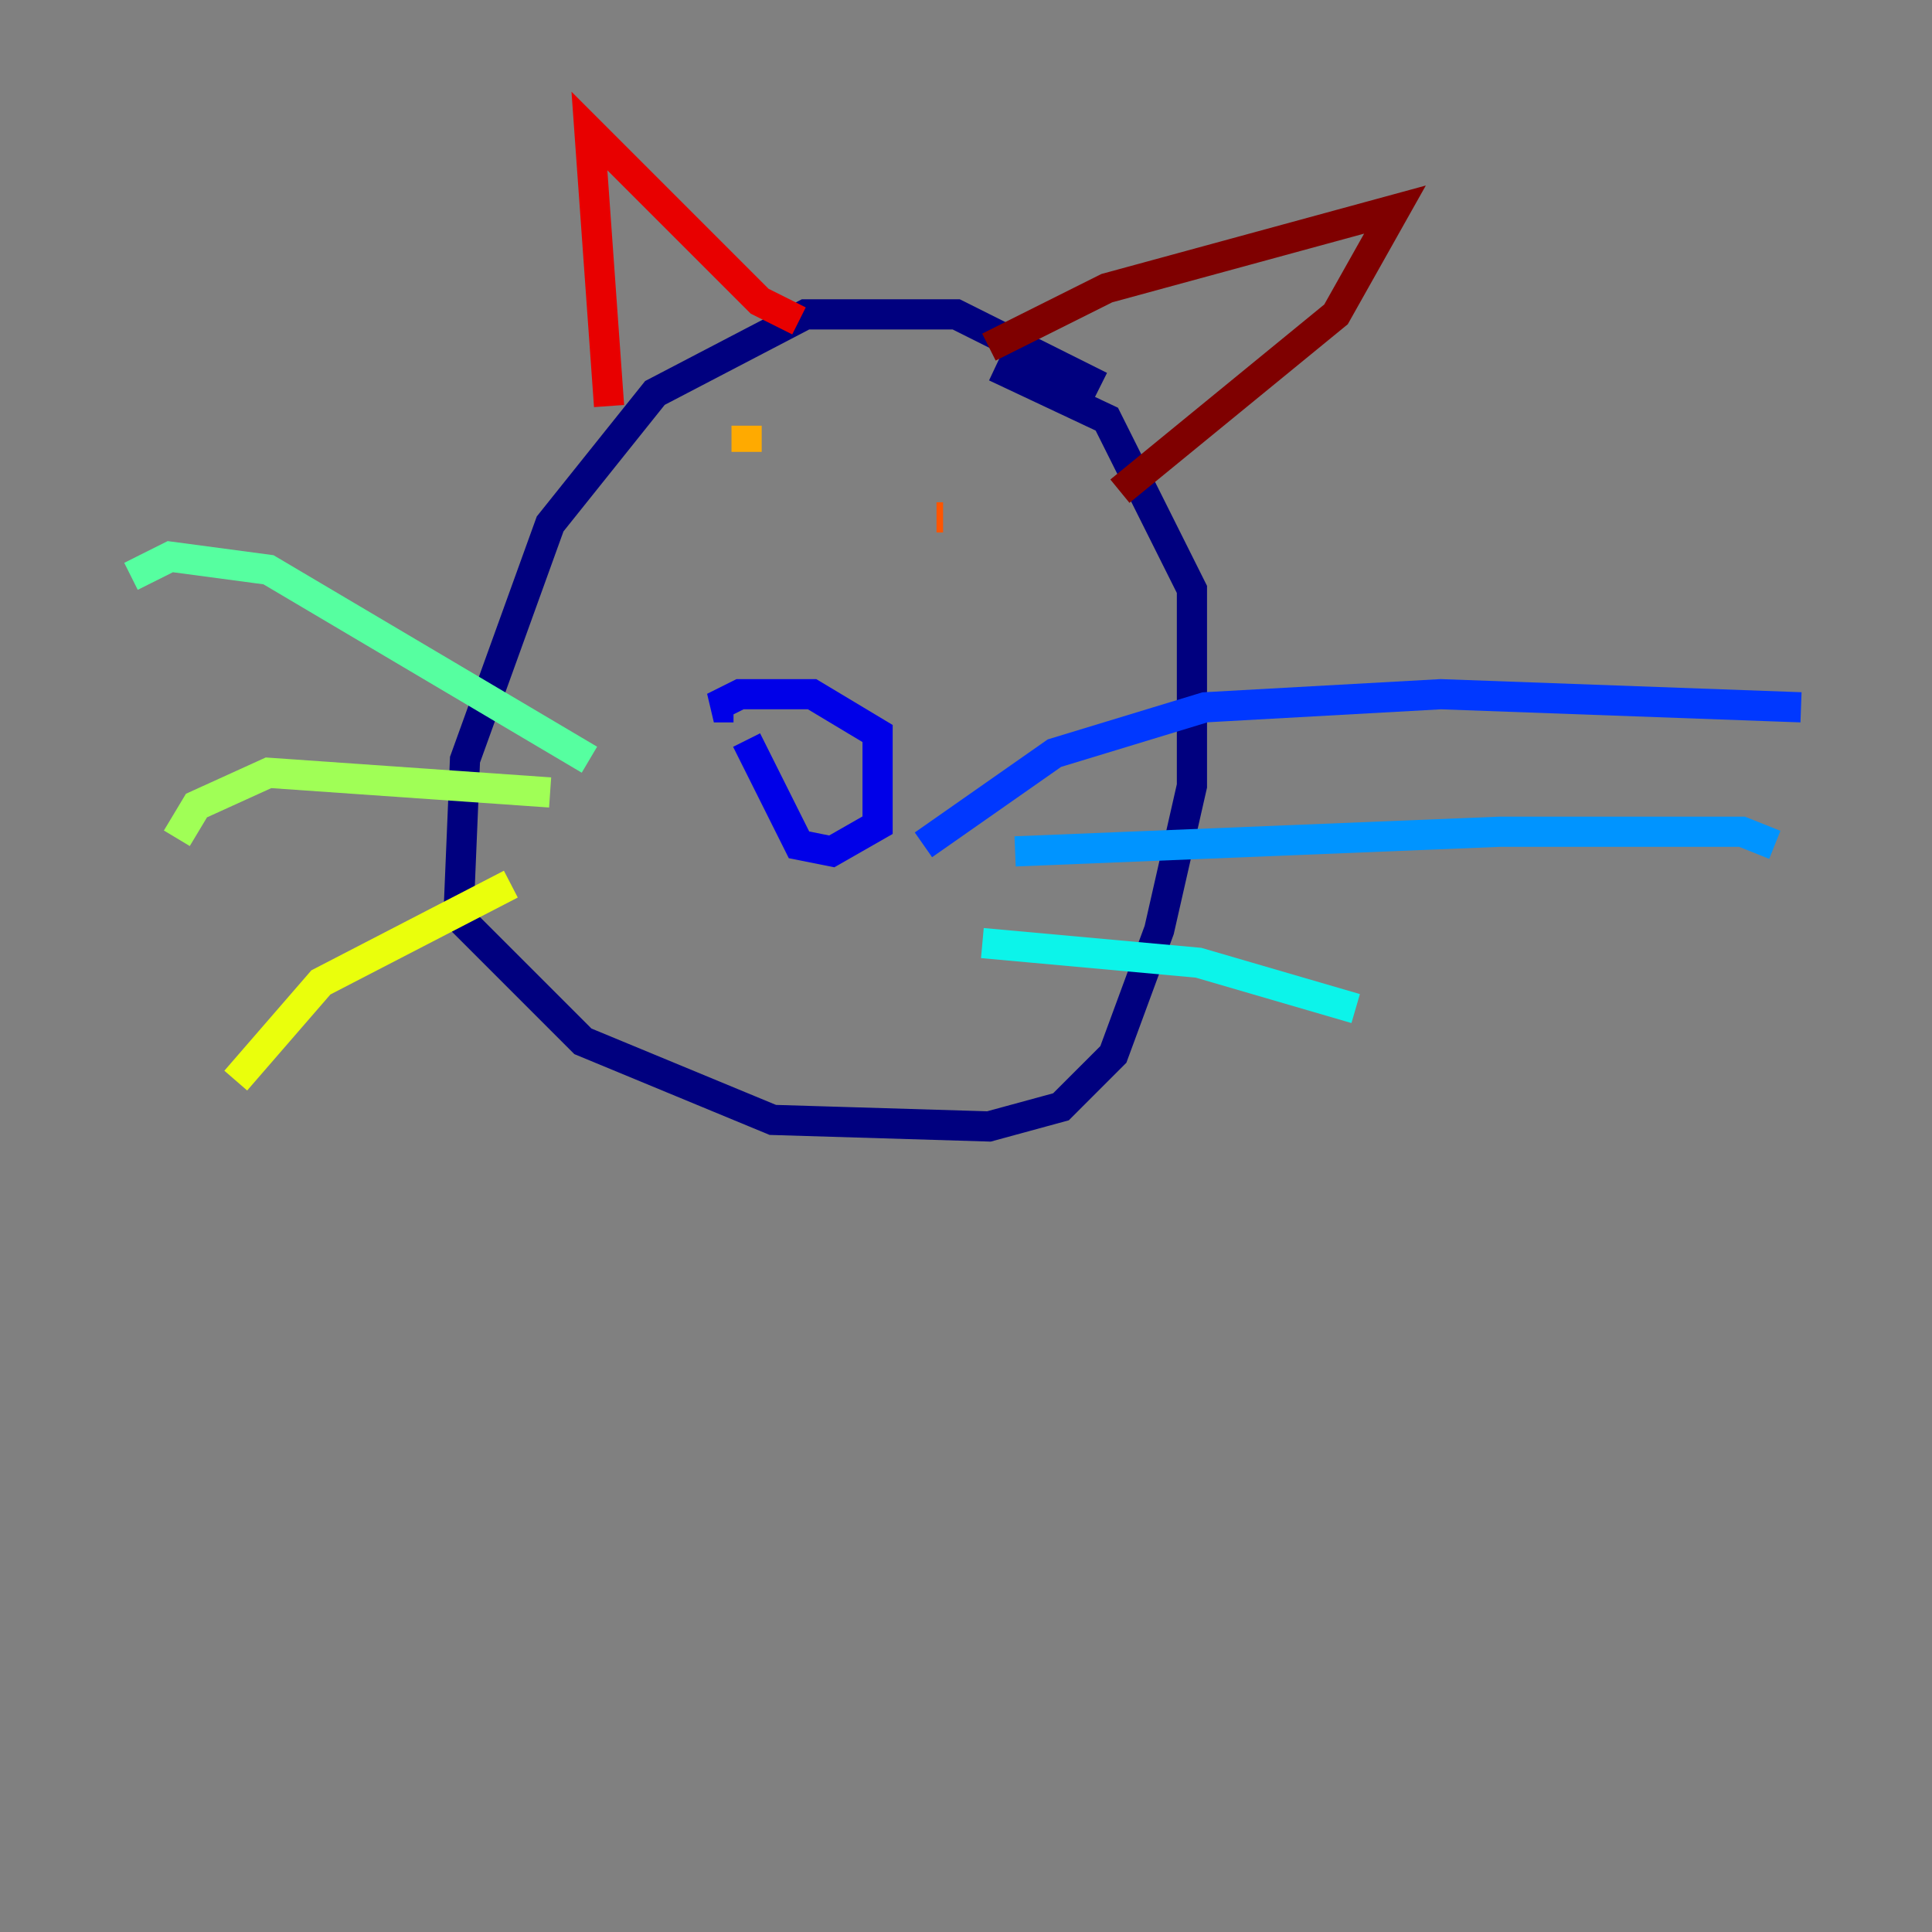 <?xml version="1.0" encoding="utf-8" ?>
<svg baseProfile="tiny" height="128" version="1.2" viewBox="0,0,128,128" width="128" xmlns="http://www.w3.org/2000/svg" xmlns:ev="http://www.w3.org/2001/xml-events" xmlns:xlink="http://www.w3.org/1999/xlink"><rect x="0" y="0" width="128" height="128" fill="#808080" stroke="none"/><defs /><polyline fill="none" points="72.895,25.6 63.349,20.827 53.37,20.827 43.39,26.034 36.447,34.712 30.807,50.332 30.373,60.746 38.617,68.99 51.2,74.197 65.519,74.63 70.291,73.329 73.763,69.858 76.8,61.614 78.969,52.068 78.969,39.051 73.329,27.77 65.953,24.298" stroke="#00007f" stroke-width="2" /><polyline fill="none" points="49.464,49.031 52.936,55.973 55.105,56.407 58.142,54.671 58.142,48.597 53.803,45.993 49.031,45.993 47.295,46.861 48.597,46.861" stroke="#0000e8" stroke-width="2" /><polyline fill="none" points="61.18,55.973 69.858,49.898 79.837,46.861 95.458,45.993 119.322,46.861" stroke="#0038ff" stroke-width="2" /><polyline fill="none" points="67.254,56.407 99.363,55.105 115.417,55.105 117.586,55.973" stroke="#0094ff" stroke-width="2" /><polyline fill="none" points="65.085,62.481 79.403,63.783 89.817,66.82" stroke="#0cf4ea" stroke-width="2" /><polyline fill="none" points="39.051,50.332 17.79,37.749 11.281,36.881 8.678,38.183" stroke="#56ffa0" stroke-width="2" /><polyline fill="none" points="36.447,52.502 17.79,51.2 13.017,53.37 11.715,55.539" stroke="#a0ff56" stroke-width="2" /><polyline fill="none" points="33.844,58.576 21.261,65.085 15.62,71.593" stroke="#eaff0c" stroke-width="2" /><polyline fill="none" points="49.464,28.203 49.464,29.939" stroke="#ffaa00" stroke-width="2" /><polyline fill="none" points="62.047,34.278 62.481,34.278" stroke="#ff5500" stroke-width="2" /><polyline fill="none" points="40.352,26.902 39.051,8.678 50.332,19.959 52.936,21.261" stroke="#e80000" stroke-width="2" /><polyline fill="none" points="65.519,22.997 73.329,19.091 92.42,13.885 88.515,20.827 74.197,32.542" stroke="#7f0000" stroke-width="2" /></svg>